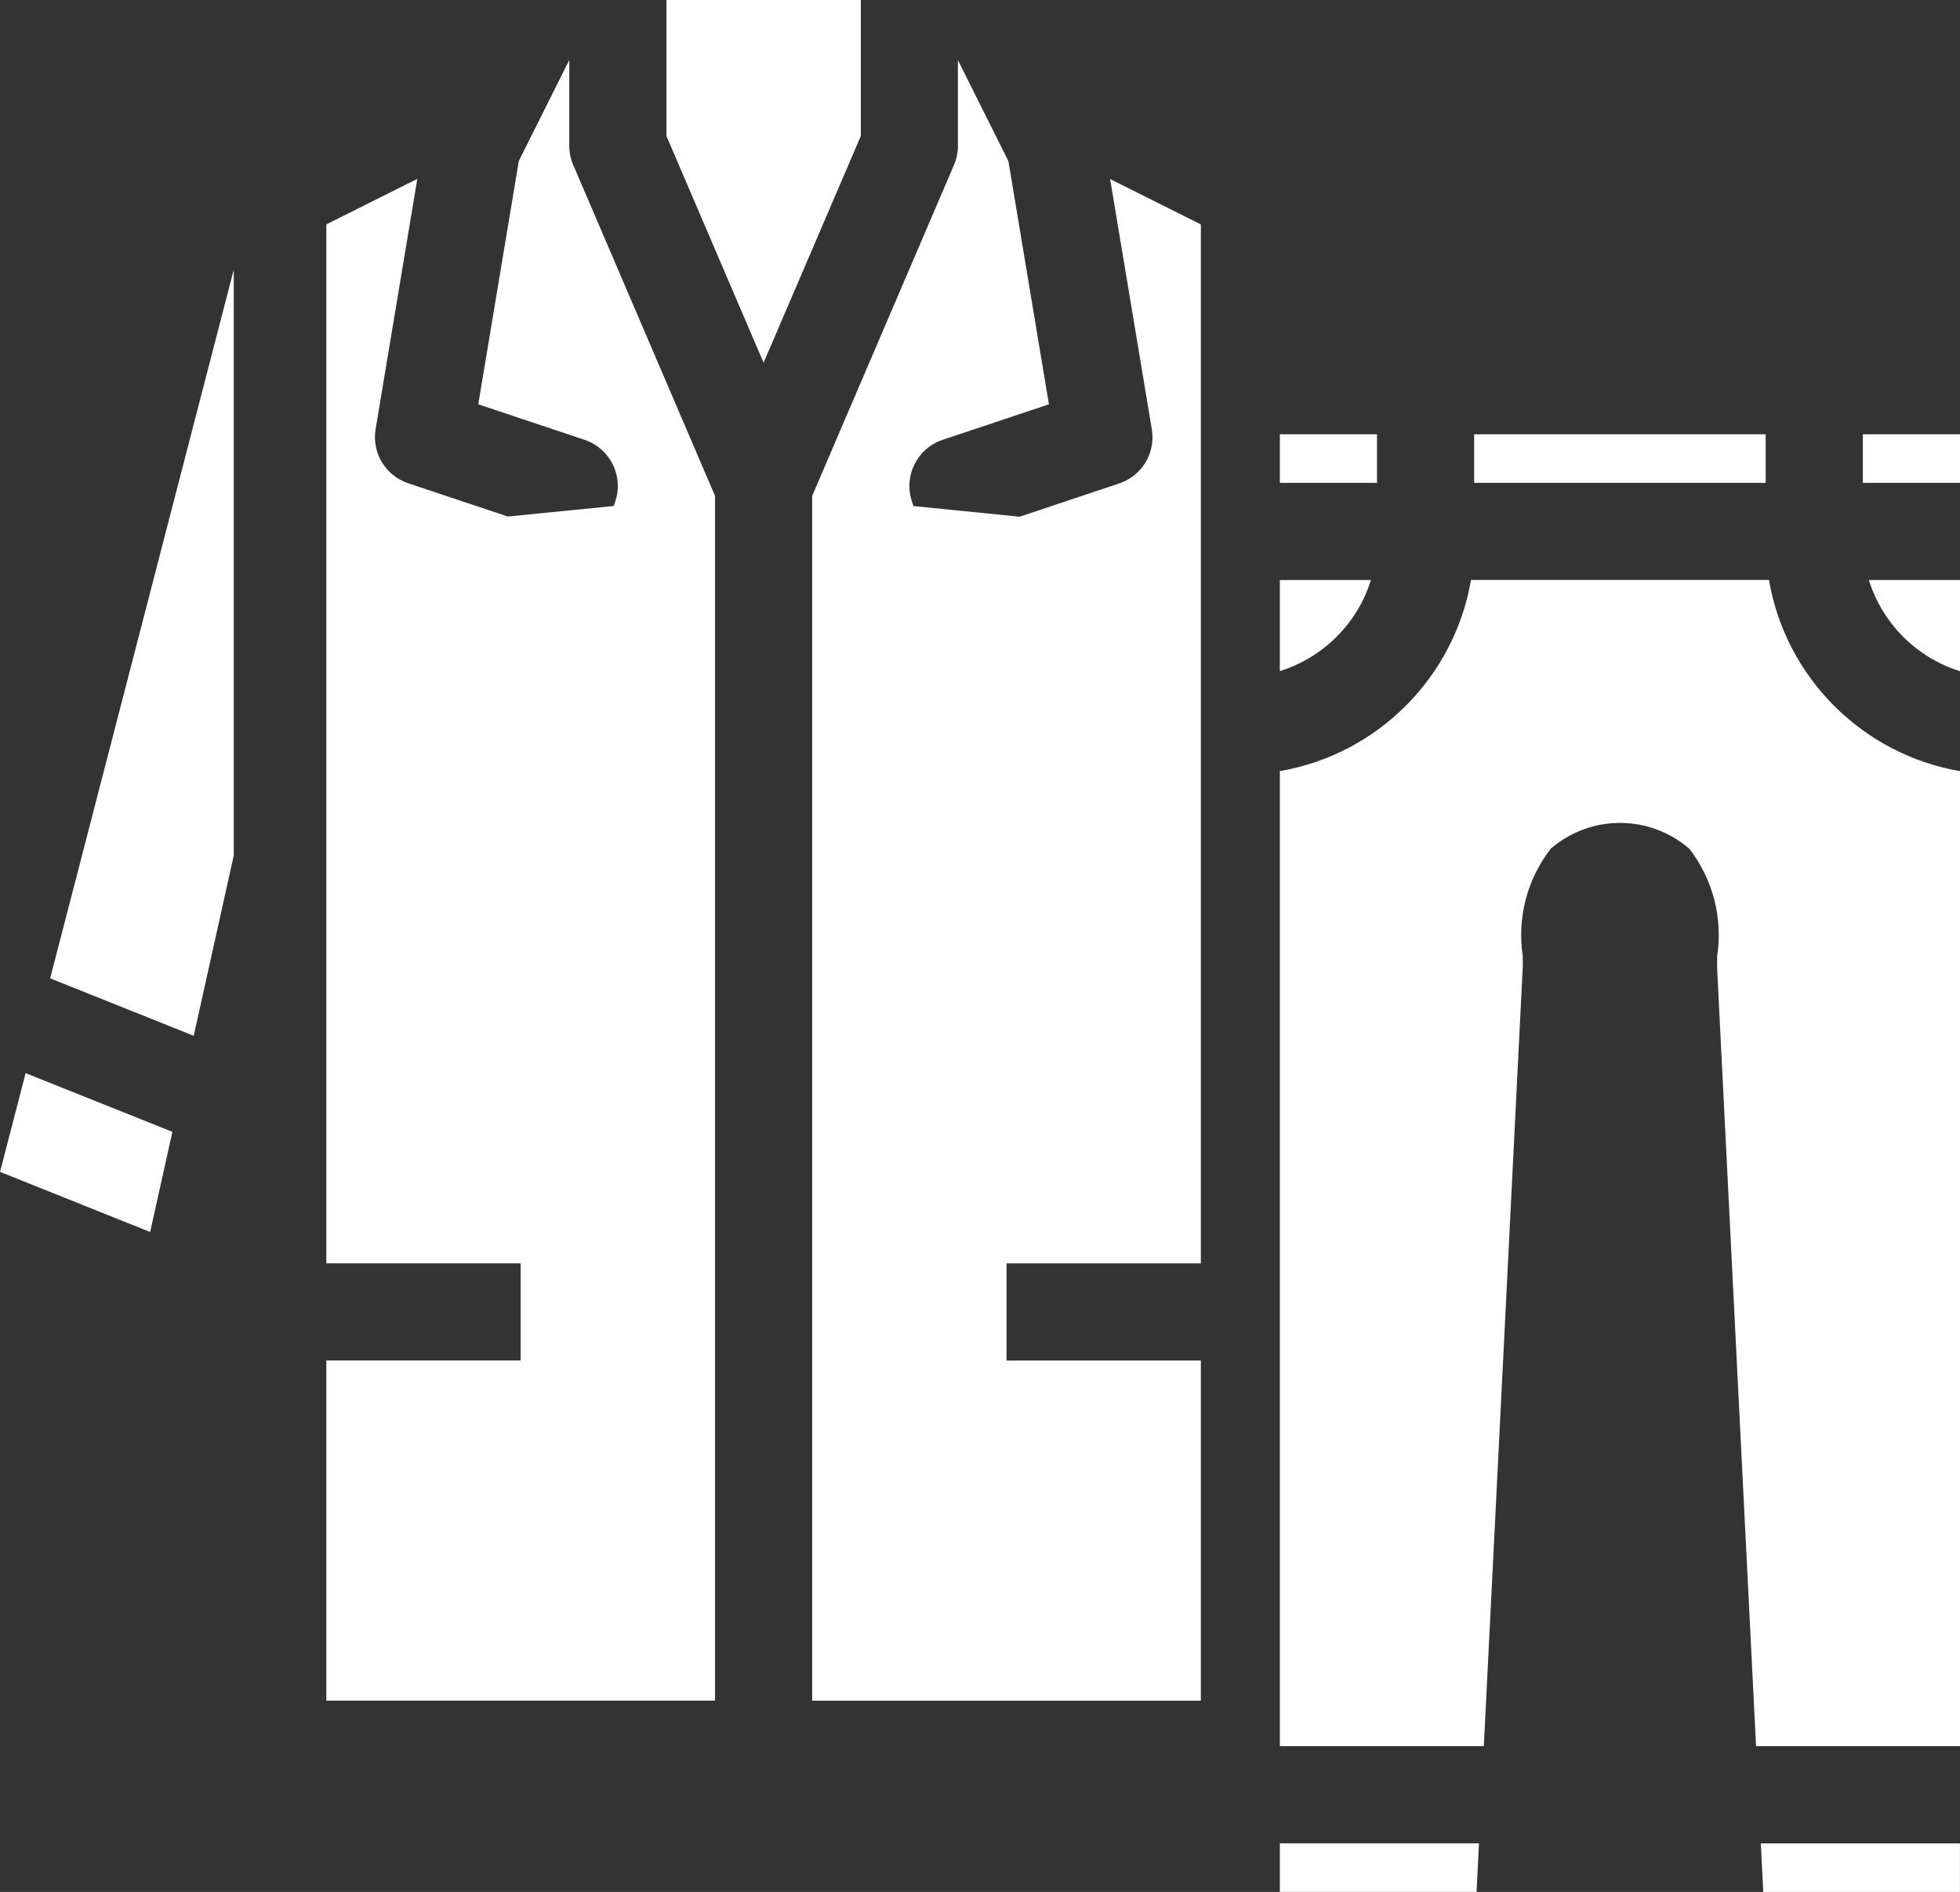 <?xml version="1.0" encoding="UTF-8"?>
<!DOCTYPE svg PUBLIC "-//W3C//DTD SVG 1.1//EN" "http://www.w3.org/Graphics/SVG/1.1/DTD/svg11.dtd">
<!-- Creator: CorelDRAW 2018 (64-Bit) -->
<svg xmlns="http://www.w3.org/2000/svg" xml:space="preserve" width="176.133mm" height="170mm" version="1.1" style="shape-rendering:geometricPrecision; text-rendering:geometricPrecision; image-rendering:optimizeQuality; fill-rule:evenodd; clip-rule:evenodd"
viewBox="0 0 488.18 471.18"
 xmlns:xlink="http://www.w3.org/1999/xlink">
 <rect x="0" y="0" width="488.18" height="471.18" fill="#333333" stroke="none"/>
 <defs>
  <style type="text/css">
   <![CDATA[
    .fil0 {fill:white}
   ]]>
  </style>
 </defs>
 <g id="Слой_x0020_1">
  <path class="fil0" d="M439.18 471.18l-0.61 -12.1 49.6 0 0 12.1 -49 0zm49 -363.03l0 12.1 -24.2 0 0 -12.1 24.2 -0zm0 59c-10.88,-3.38 -19.35,-11.95 -22.7,-22.7l22.7 0 0 22.7zm-48.4 -46.9l-72.61 0 0 -12.1 72.61 0 0 12.1zm-121.01 24.2l22.69 0c-3.38,10.87 -11.96,19.34 -22.69,22.69l0 -22.69zm24.2 -36.3l0 12.1 -24.2 0 0 -12.1 24.2 -0zm-91.81 -68.06l10.1 60.6 -26.49 8.85c-6.33,2.12 -9.75,8.96 -7.65,15.3l0.4 1.19 26.44 2.65 24.82 -8.29c5.64,-1.88 9.08,-7.59 8.11,-13.46l-10.39 -62.34 22.6 11.3 0 258.74 -48.4 -0 0 24.2 48.4 0 0 84.71 -96.81 0 0 -177.53 0 -122.51 35.32 -82.42c0.65,-1.51 0.98,-3.13 0.98,-4.77l-0 -21.34 12.56 25.13zm-36.76 -40.09l0 33.88 -24.21 56.45 -24.19 -56.45 0 -33.88 48.4 0zm-72.61 14.96l0 21.34c-0,1.64 0.33,3.26 0.98,4.77l35.32 82.42 0 122.39 0 177.65 -96.81 0 0 -84.71 48.4 0 0 -24.2 -48.4 0 0 -258.74 22.66 -11.33 -10.39 62.34c-0.97,5.87 2.47,11.57 8.11,13.46l24.82 8.29 26.39 -2.63 0.39 -1.17c2.11,-6.33 -1.32,-13.18 -7.65,-15.3l-26.49 -8.85 10.1 -60.6 12.56 -25.13zm-93.54 242.99l-35.76 -14.3 45.73 -176.48 0 145.89 -9.97 44.89zm-10.85 48.87l-37.39 -14.97 6.37 -24.59 36.56 14.62 -5.54 24.93zm281.37 164.35l0 -12.1 49.6 0 -0.6 12.1 -49 0zm101.98 -259.8c-9.91,-8.57 -24.6,-8.57 -34.51,0 -5.89,7.59 -8.41,17.27 -6.96,26.77l0 2.51 -9.7 194.22 -50.81 0 0 -242.84c24.44,-4.18 43.48,-23.45 47.61,-47.59l74.22 0c4.18,24.44 23.45,43.48 47.59,47.61l0 242.82 -50.81 0 -9.69 -193.62 0 -3.11c1.46,-9.5 -1.05,-19.17 -6.93,-26.77z"/>
 </g>
</svg>
